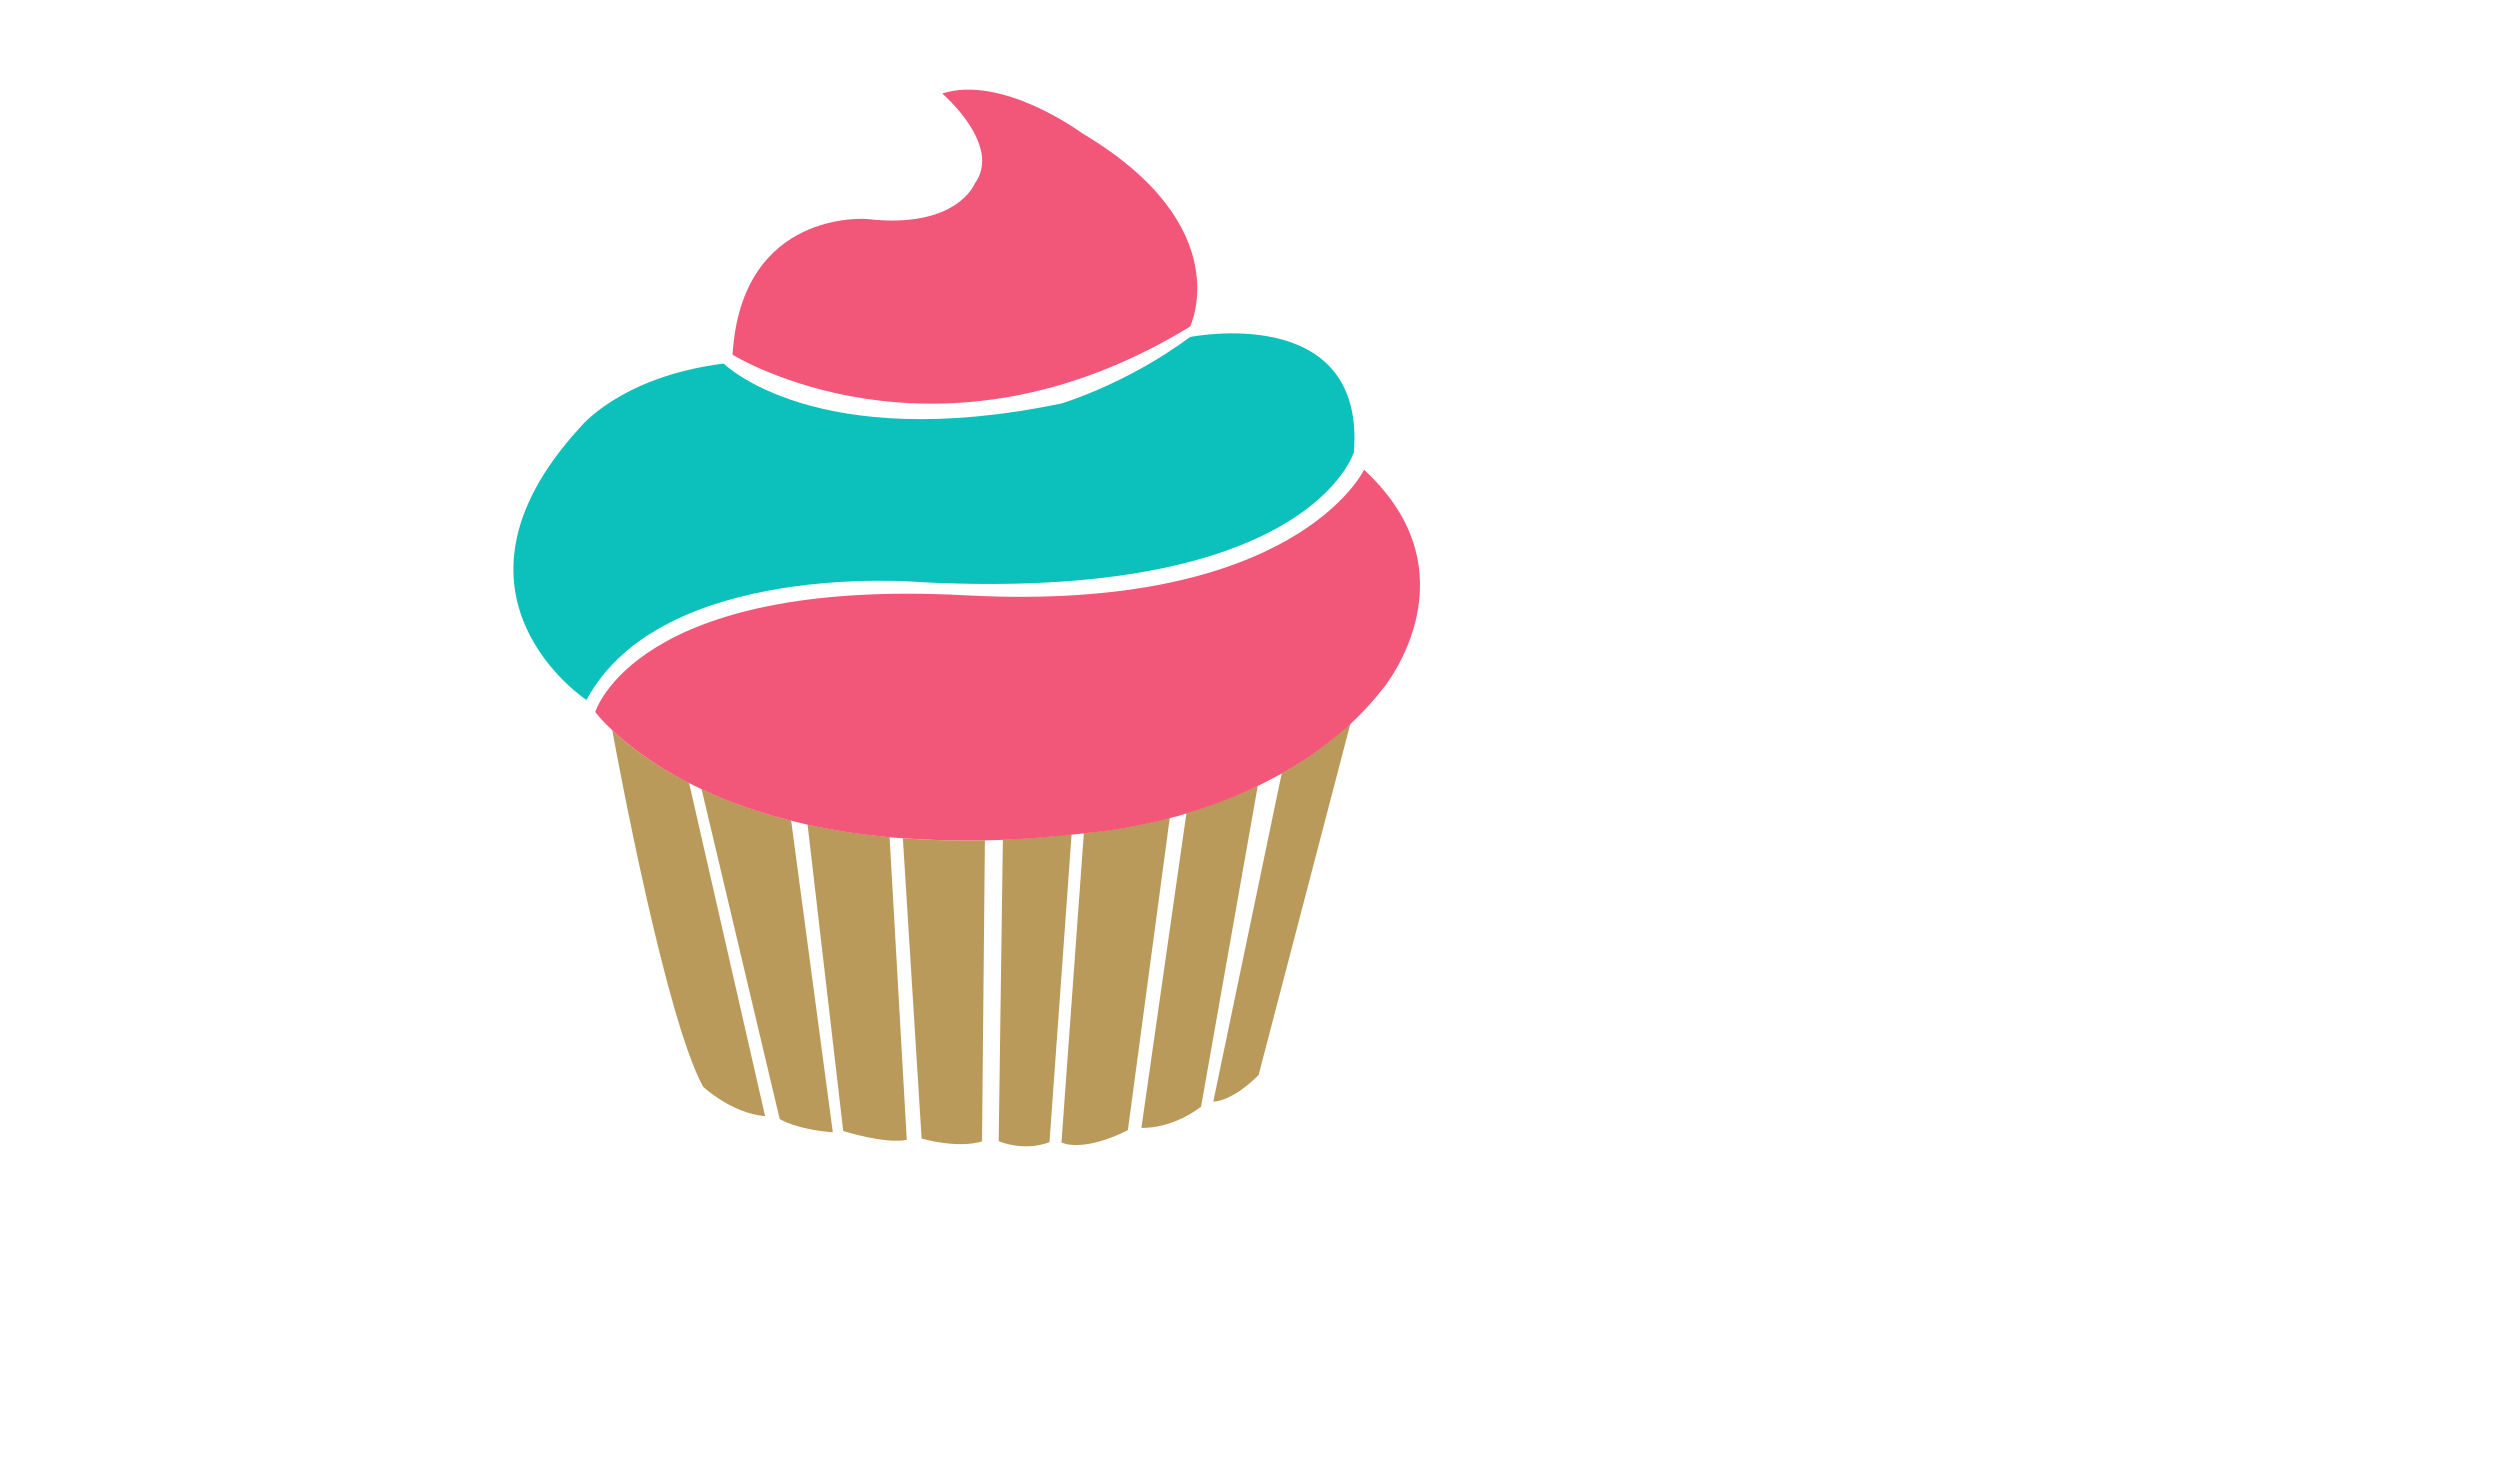 <?xml version="1.0" encoding="utf-8"?>
<!-- Generator: Adobe Illustrator 19.1.0, SVG Export Plug-In . SVG Version: 6.00 Build 0)  -->
<svg version="1.1" id="Layer_1" xmlns="http://www.w3.org/2000/svg" xmlns:xlink="http://www.w3.org/1999/xlink" x="0px" y="0px"
	 viewBox="0 0 960 560" style="enable-background:new 0 0 960 560;" xml:space="preserve">
<style type="text/css">
	.st0{fill:#0CC1BC;}
	.st1{fill:#BA9A5A;}
	.st2{fill:#F25779;}
</style>
<path class="st0" d="M225.2,268.8c0,0-61.2-40.2-2.8-104.3c0,0,15.3-19.8,55.5-24.9c0,0,35.1,35.1,129.8,15.3
	c0,0,24.9-7.4,49.3-25.5c0,0,67.4-13.6,62.9,44.2c0,0-17,57.8-167.2,49.9C352.7,223.5,254.1,215,225.2,268.8z"/>
<path class="st1" d="M264.6,300.6l29.2,128c-13-1.1-23.8-11.3-23.8-11.3c-14.3-26-32.6-124.4-34.9-136.9
	C240.7,285.7,250.2,293.3,264.6,300.6z M269.4,303l30,126.7c0,0,6.2,4,20.4,5.1l-16-119.7C290.4,311.7,279,307.5,269.4,303z
	 M310.1,316.6l13.7,117.7c0,0,15.9,5.1,24.4,3.4l-6.6-116.3C330.1,320.4,319.6,318.7,310.1,316.6z M346.7,321.9l7.2,115.3
	c0,0,13.6,4,23.2,1.1l1.1-115.6C366.9,322.9,356.4,322.6,346.7,321.9z M385.1,322.4l-1.6,115.8c0,0,9.3,4.2,19.5,0.4l8.5-118.3
	C402.3,321.4,393.5,322.1,385.1,322.4z M416.7,319.8c-0.2,0-0.3,0-0.5,0.1l-8.6,118.8c0,0,7.6,4.2,25.5-4.7l16.1-120
	C430.5,319,416.7,319.8,416.7,319.8z M455.6,312.2l-17.3,120.9c0,0,11,0.8,22.9-8.1L483,301.7C473.6,306.2,464.2,309.6,455.6,312.2z
	 M492.2,296.9L465.9,423c0,0,6.8,0.4,17.4-10.2l35.3-135.1C510.4,285.4,501.4,291.7,492.2,296.9z"/>
<path class="st2" d="M281.3,136.2c3.4-56.1,51.6-52.1,51.6-52.1c34.6,4,41.4-13.6,41.4-13.6c10.8-14.7-12.5-34.6-12.5-34.6
	c23.2-7.4,53.8,15.3,53.8,15.3c60.1,35.7,41.4,74.2,41.4,74.2C359.5,185,281.3,136.2,281.3,136.2z M523.8,180.4
	c0,0-26.1,55-153,48.2s-142.2,44.8-142.2,44.8s2,2.8,6.5,7c5.6,5.3,15.1,12.9,29.5,20.3c1.6,0.8,3.2,1.6,4.9,2.4
	c9.5,4.5,20.9,8.7,34.5,12.1c2,0.5,4.1,1,6.2,1.5c9.5,2.1,20,3.8,31.5,4.8c1.7,0.2,3.4,0.3,5.1,0.4c9.8,0.7,20.2,1,31.5,0.8
	c2.3-0.1,4.6-0.1,6.9-0.2c8.4-0.3,17.2-1,26.4-2c1.6-0.2,3.2-0.3,4.8-0.5c0.2,0,0.3,0,0.5-0.1c0,0,13.7-0.8,32.5-5.8
	c2.1-0.5,4.2-1.1,6.4-1.8c8.6-2.6,18-6,27.4-10.6c3.1-1.5,6.1-3.1,9.2-4.8c9.2-5.2,18.2-11.5,26.5-19.2c4.7-4.4,9.1-9.2,13.1-14.5
	C531.8,263.2,566.9,220.1,523.8,180.4z"/>
</svg>
